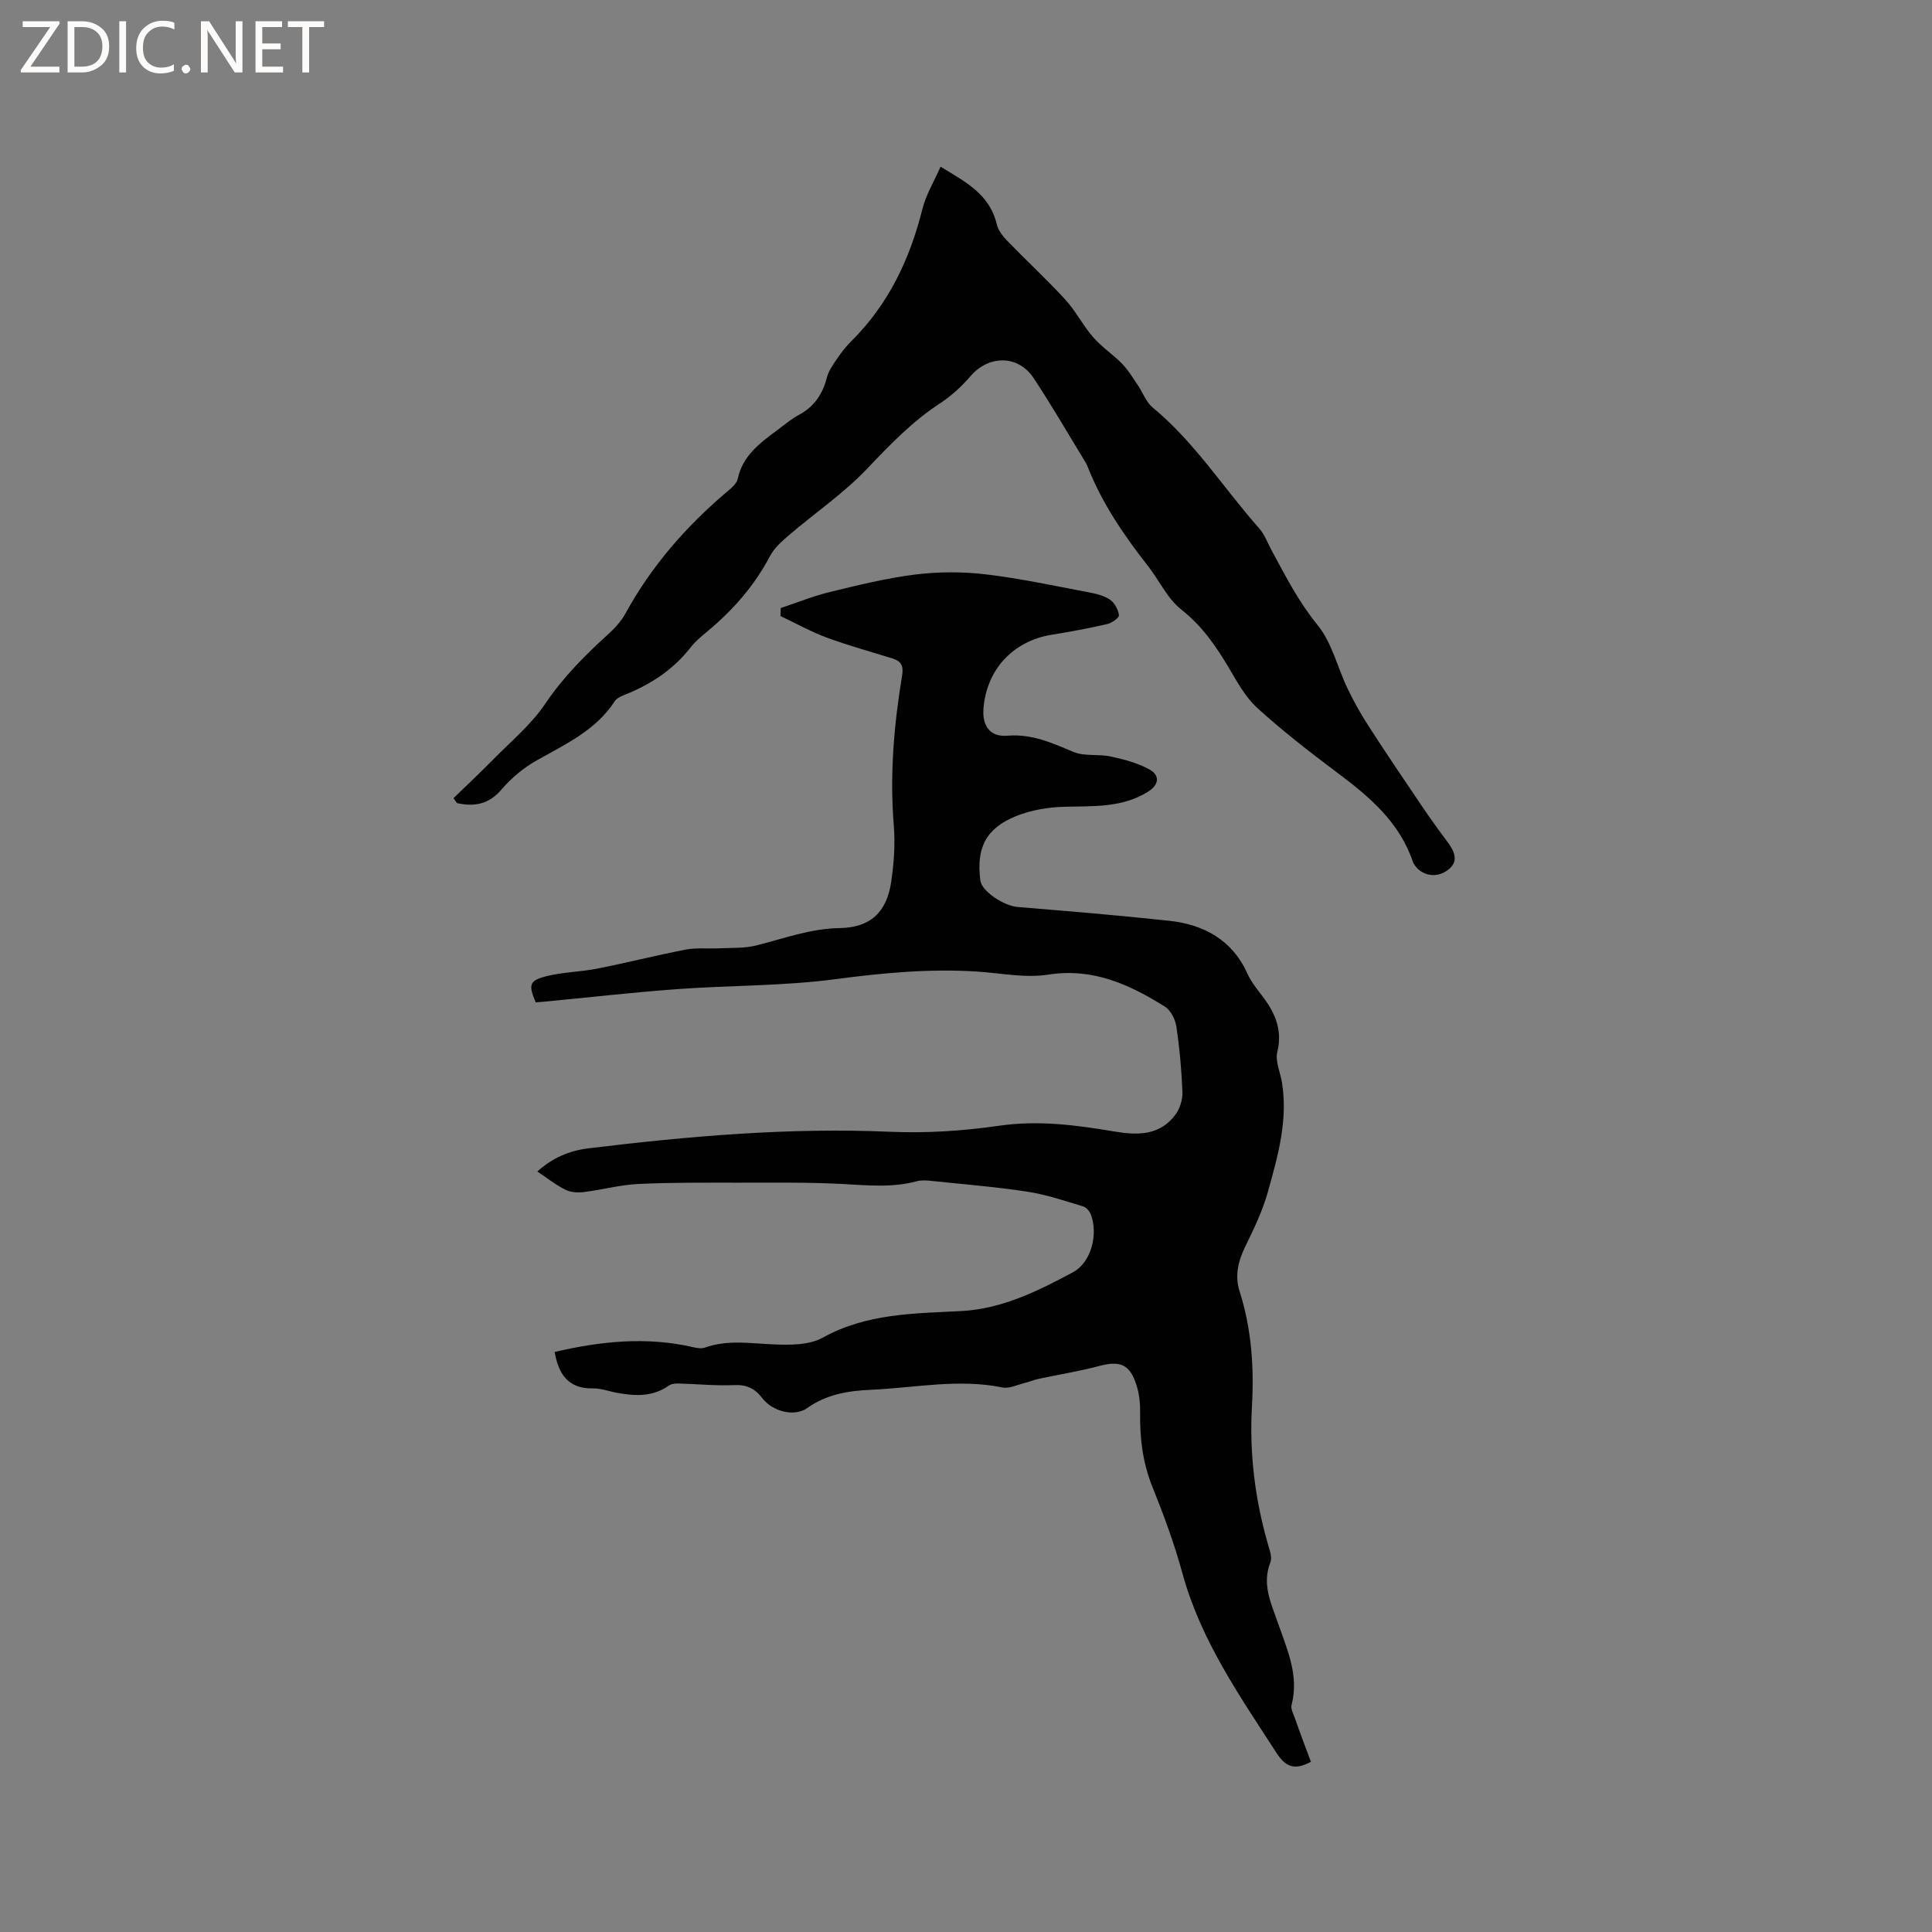 <svg enable-background="new 0 0 400 400" viewBox="0 0 400 400" xmlns="http://www.w3.org/2000/svg"><rect x="0" y="0" width="400" height="400" fill="#808080" stroke="none"/><g fill="#fcfbfa"><path d="m12.4 4.8-6.1 9h6v1.2h-8v-.5l6.1-8.9h-5.7v-1.2h7.6v.4z"/><path d="m14 15v-10.6h3c1.6 0 2.9.5 4 1.4s1.6 2.2 1.6 3.8-.5 3-1.6 3.9-2.4 1.5-4 1.5zm1.4-9.4v8.2h1.6c1.3 0 2.4-.4 3.1-1.1s1.1-1.8 1.1-3.1-.4-2.3-1.2-3-1.8-1-3.1-1z"/><path d="m26.1 4.4v10.6h-1.4v-10.6z"/><path d="m36.1 14.6c-.8.4-1.8.6-2.9.6-1.5 0-2.7-.5-3.6-1.4s-1.4-2.2-1.4-3.8c0-1.7.5-3.1 1.5-4.1s2.3-1.6 3.9-1.6c1 0 1.8.1 2.5.4v1.4c-.8-.4-1.6-.6-2.5-.6-1.2 0-2.1.4-2.9 1.2s-1.1 1.8-1.1 3.2c0 1.3.3 2.3 1 3s1.6 1.1 2.7 1.1c1 0 2-.2 2.7-.7v1.3z"/><path d="m37.6 14.3c0-.2.1-.5.3-.6s.4-.3.6-.3c.3 0 .5.1.6.3s.3.4.3.6-.1.4-.3.6-.4.3-.6.3c-.3 0-.5-.1-.6-.3s-.3-.4-.3-.6z"/><path d="m50.2 15h-1.6l-5.3-8.2c-.2-.2-.3-.5-.4-.7 0 .2.1.7.1 1.5v7.4h-1.4v-10.6h1.7l5.2 8.1c.2.4.4.6.4.7 0-.3-.1-.8-.1-1.5v-7.3h1.4z"/><path d="m58.6 15h-5.7v-10.6h5.5v1.2h-4.1v3.4h3.8v1.2h-3.8v3.6h4.3z"/><path d="m67.1 5.6h-3.1v9.4h-1.4v-9.4h-3v-1.2h7.5z"/></g><path d="m271.41 364.76c-3.26 1.76-5.17 1.17-7.08-1.77-7.65-11.83-15.73-23.37-19.52-37.25-1.66-6.09-3.86-12.05-6.22-17.91-1.99-4.95-2.61-9.98-2.54-15.22.03-1.88-.14-3.85-.69-5.63-1.4-4.55-3.39-5.34-7.93-4.13-4.06 1.08-8.24 1.73-12.36 2.62-1.01.22-1.98.63-2.98.88-1.52.37-3.16 1.2-4.55.91-9.13-1.87-18.15.08-27.21.48-4.71.21-9.15.91-13.2 3.78-2.67 1.9-7.19.72-9.31-2.05-1.57-2.05-3.26-2.82-5.88-2.7-3.79.17-7.61-.23-11.42-.33-.69-.02-1.54.06-2.07.44-3.33 2.36-6.97 2.17-10.69 1.49-1.67-.3-3.33-.95-4.98-.92-5.18.11-7.14-2.99-7.95-7.54 9.48-2.22 18.99-3.22 28.63-1 .81.19 1.77.35 2.5.09 4.67-1.67 9.38-.86 14.15-.66 3.41.14 7.4.18 10.22-1.39 9.07-5.03 18.86-5 28.68-5.51 8.46-.44 15.91-4.16 23.16-8.05 3.77-2.03 5.21-7.85 3.7-11.89-.26-.7-.97-1.54-1.64-1.74-3.8-1.13-7.59-2.43-11.49-3.03-6.57-1-13.2-1.54-19.82-2.23-1.02-.11-2.13-.2-3.1.06-5.11 1.39-10.24.84-15.43.57-7.09-.37-14.2-.27-21.3-.27-7 0-14-.06-20.98.27-3.73.18-7.42 1.2-11.15 1.66-1.26.16-2.76.1-3.86-.45-1.98-.97-3.73-2.38-5.85-3.79 3.15-2.86 6.68-4.33 10.59-4.8 20.73-2.52 41.49-4.34 62.44-3.43 7.48.32 15.09-.16 22.5-1.24 8.17-1.19 16.03-.15 23.97 1.19 4.79.81 9.46.85 12.66-3.57.9-1.25 1.46-3.09 1.4-4.63-.18-4.55-.59-9.1-1.27-13.6-.22-1.47-1.18-3.32-2.38-4.07-7.35-4.59-14.9-8.07-24.16-6.61-4.81.75-9.91-.34-14.87-.65-9.74-.6-19.33.28-29.01 1.57-10.88 1.45-21.97 1.28-32.95 2.08-9.27.68-18.51 1.74-27.76 2.62-.51.05-1.03.08-1.5.12-1.52-3.63-1.36-4.5 2.14-5.4 3.45-.88 7.11-.9 10.62-1.59 6.13-1.21 12.19-2.76 18.32-3.94 2.21-.42 4.55-.15 6.83-.26 2.57-.13 5.23.03 7.7-.58 5.73-1.43 11.23-3.51 17.31-3.61 6.38-.1 9.75-3.28 10.68-9.56.57-3.85.85-7.84.54-11.7-.85-10.44.02-20.75 1.72-31.02.33-2-.18-2.98-1.99-3.54-4.54-1.41-9.14-2.67-13.6-4.32-3.3-1.22-6.4-2.96-9.59-4.46.02-.55.03-1.11.05-1.66 3.38-1.12 6.71-2.48 10.16-3.32 5.85-1.42 11.73-2.88 17.68-3.62 4.8-.59 9.78-.61 14.58-.04 7.14.84 14.2 2.38 21.28 3.71 1.55.29 3.21.68 4.47 1.53.96.65 1.69 2.06 1.86 3.22.07.5-1.44 1.6-2.38 1.82-3.81.88-7.67 1.6-11.53 2.22-7.99 1.3-13.48 7.16-14.14 15.24-.3 3.65 1.36 5.97 4.97 5.67 5.05-.42 9.22 1.5 13.64 3.35 2.31.97 5.21.4 7.75.96 2.73.59 5.54 1.33 7.96 2.65 2.3 1.26 2.01 3.22-.24 4.63-5.33 3.34-11.28 2.97-17.22 3.12-3.4.08-6.99.67-10.13 1.94-6.26 2.53-8.27 6.66-7.37 13.36.3 2.21 4.82 5.21 7.72 5.45 10.44.87 20.88 1.72 31.3 2.85 7.25.78 13.11 3.94 16.29 10.99.64 1.43 1.62 2.74 2.6 3.99 2.83 3.6 4.77 7.28 3.56 12.2-.46 1.88.6 4.12.95 6.21 1.31 7.89-.84 15.39-2.92 22.82-1.1 3.9-2.9 7.64-4.69 11.3-1.47 3.01-2.16 6.06-1.15 9.2 2.49 7.8 3.02 15.79 2.56 23.87-.55 9.73.64 19.22 3.33 28.56.35 1.2.89 2.69.49 3.7-1.8 4.55.16 8.49 1.57 12.56 1.9 5.49 4.4 10.85 2.82 16.95-.21.8.35 1.83.67 2.72 1.05 3 2.17 5.96 3.33 9.06z" fill="#010102"/><path d="m93.89 165.25c2.68-2.6 5.41-5.15 8.03-7.82 3.76-3.84 8.04-7.37 11-11.77 3.68-5.46 8.16-9.95 12.94-14.29 1.39-1.26 2.74-2.72 3.63-4.35 5.37-9.81 12.57-18.06 21.07-25.25.86-.73 1.96-1.63 2.17-2.61 1.02-4.82 4.6-7.44 8.19-10.1 1.45-1.07 2.83-2.28 4.41-3.12 3.22-1.71 4.98-4.32 5.87-7.78.35-1.38 1.26-2.65 2.08-3.85.89-1.31 1.88-2.59 3-3.7 7.69-7.64 12.1-16.97 14.7-27.36.73-2.91 2.37-5.6 3.75-8.74 5.19 3.16 10.17 5.69 11.63 11.9.29 1.24 1.22 2.46 2.14 3.41 3.98 4.11 8.2 8.01 12.07 12.22 2.17 2.37 3.65 5.36 5.77 7.79 1.77 2.03 4.11 3.56 6 5.5 1.26 1.3 2.21 2.91 3.24 4.42 1.04 1.53 1.7 3.49 3.07 4.62 8.69 7.17 14.68 16.69 22.04 25.01 1.16 1.31 1.79 3.11 2.65 4.69 2.86 5.29 5.56 10.57 9.45 15.34 2.97 3.63 4.1 8.74 6.2 13.12 1.26 2.63 2.69 5.2 4.27 7.65 3.54 5.5 7.2 10.92 10.87 16.33 1.77 2.62 3.6 5.19 5.5 7.72 1.36 1.81 2.43 3.86.5 5.59-2.52 2.25-5.93 1.56-7.44-1.03-.05-.09-.11-.18-.14-.28-2.77-8.27-9-13.54-15.69-18.54-5.68-4.25-11.31-8.63-16.56-13.4-2.5-2.27-4.21-5.5-5.98-8.47-2.67-4.48-5.53-8.58-9.76-11.91-2.87-2.26-4.53-6.01-6.87-8.99-4.99-6.36-9.52-12.99-12.5-20.56-.12-.29-.25-.59-.41-.86-3.57-5.85-7-11.79-10.78-17.5-3.19-4.83-9.26-4.79-13.02-.45-1.85 2.14-4 4.14-6.36 5.68-5.74 3.75-10.37 8.56-15.07 13.51-4.83 5.1-10.77 9.13-16.14 13.73-1.5 1.28-3.1 2.69-3.99 4.38-3.22 6.12-7.64 11.16-12.9 15.54-1.22 1.02-2.49 2.04-3.46 3.28-3.68 4.74-8.47 7.86-14 10.01-.66.26-1.42.67-1.79 1.23-3.93 6.04-10.19 8.88-16.16 12.25-2.7 1.52-5.24 3.64-7.25 5.99-2.66 3.11-5.66 3.64-9.25 2.84-.25-.37-.48-.7-.72-1.02z" fill="#010102"/></svg>